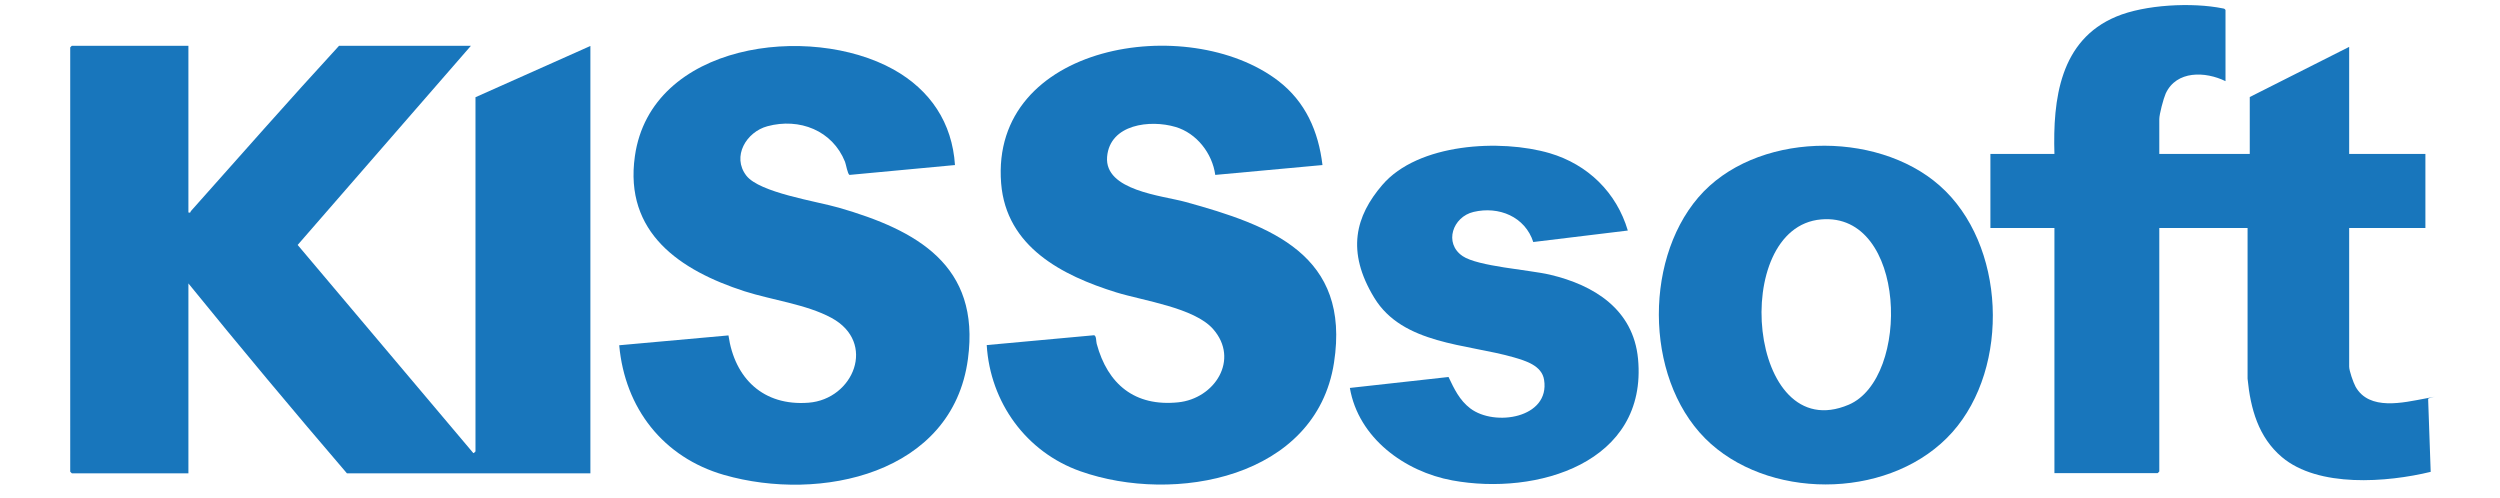 <?xml version="1.0" encoding="UTF-8"?>
<svg id="Layer_1" xmlns="http://www.w3.org/2000/svg" version="1.1" viewBox="0 0 1370.7 272.9">
  <!-- Generator: Adobe Illustrator 29.0.0, SVG Export Plug-In . SVG Version: 2.1.0 Build 186)  -->
  <defs>
    <style>
      .st0 {
        fill: #1876bc;
      }
    </style>
  </defs>
  <g id="u3XkMP">
    <g>
      <path class="st0" d="M103.3,25.1v91.4c1.4.4,1-.4,1.4-.8,27-30.3,53.8-60.8,81.2-90.6h72.3l-95,109.2,96.3,114.1c.2.2,1.2-.8,1.2-.9V53.3l63-28.1v234.3h-133.5c-29.4-34.3-58.4-69-86.9-104.1v104.1h-63.9c0,0-.9-.8-.9-.9V26c0,0,.8-.9.9-.9h63.9Z"/>
      <path class="st0" d="M1220.2,44.5c-11-5.4-26.9-6-32.8,6.8-1.2,2.7-3.5,11.3-3.5,14v19.1h49.6v-31.2l54.5-27.5v58.7h41.8v40.6h-41.8v76c0,2.3,2.3,8.8,3.5,11,7.5,13.4,26.3,8.7,38.2,6.5s1-.5,1.6.3l1.4,39.9c-23.9,5.8-61.6,8.8-81.6-8.1-12.9-10.9-17.2-26.6-18.8-43v-82.6h-48.4v133.5c0,0-.8.9-.9.9h-56.6V125h-35.1v-40.6h35.1c-.9-30,3-62.4,33.9-75.3,15.7-6.6,41.7-7.9,58.4-4.5.7.1,1.1.2,1.5.9v39Z"/>
      <path class="st0" d="M523.5,90.5l-57.7,5.4c-1.1-.4-1.9-5.7-2.5-7.2-6.9-17.2-25-24.2-42.5-19.5-11.6,3.1-19.7,16.6-11.6,27.1,7.3,9.4,38.4,14,50.8,17.6,42.6,12.3,77.6,31.5,70.7,82.9-8.4,63.2-81.1,78.7-133.7,63.6-33.4-9.6-54.4-36.6-57.5-71.1l59.9-5.4c3.4,23.7,19.2,38.8,43.9,36.9s37.5-33,12.6-46.5c-13.6-7.4-32.7-9.8-47.7-14.6-35.2-11.4-66.1-32-60.1-74.1,8.8-62.1,95.8-73.1,141.8-47.5,20.2,11.3,32.2,29.2,33.7,52.5Z"/>
      <path class="st0" d="M725,90.5l-58.7,5.4c-1.6-11.8-10.2-22.9-21.8-26.3-13.8-4.1-36-1.6-37.5,16.4-1.5,18.5,30.1,21.2,42.9,24.7,46.9,12.9,90.7,29,81.5,88.2-9.8,63.2-87.5,77.7-139,59.5-29.8-10.5-49.5-37.8-51.4-69.2l58.9-5.4c1.3.5,1,3.2,1.4,4.7,6,22.2,20.9,34.5,44.6,32.1,20.1-2,33.9-23.5,19.2-40.2-10.3-11.7-38.2-15.5-53.1-20.1-29.6-9.2-60.3-24.9-63.1-59.8-6.1-76.7,102.6-93.9,151.9-56.2,15,11.5,22.1,27.7,24.3,46.3Z"/>
      <path class="st0" d="M931.1,108.3c30.8-36,97.4-37.3,132.3-6.6,36.4,32,38.9,99.5,7,135.3-32,35.9-96.7,38-132.3,6.4-35.9-31.9-37.7-99.2-7-135.1ZM998.5,120.3c-50.5,4.3-40.2,125.1,15.1,101.6,34.1-14.5,31.9-105.7-15.1-101.6Z"/>
      <path class="st0" d="M840.7,132.8c-4.5-14-18.9-19.9-32.8-16.6-11.4,2.7-16.4,17.1-6,24.2,8.4,5.7,36.4,7.5,47.9,10.2,24.2,5.7,45.7,19,48.3,46.1,5.4,57.2-55.7,75.2-101.8,66.7-26.2-4.8-51.5-23.3-56.2-50.7l54.1-6c3.1,6.5,6,12.7,11.9,17.2,13.4,10.2,43.8,5.3,40.5-15.6-1.2-7.9-10.2-10.5-16.7-12.4-25.8-7.4-60.8-7-76.4-32.6s-10.2-44.9,4.4-61.9c19.6-22.9,64.8-25.3,91.8-17.4,20.9,6.2,36.6,21.5,42.8,42.4l-51.9,6.3Z"/>
    </g>
  </g>
</svg>
